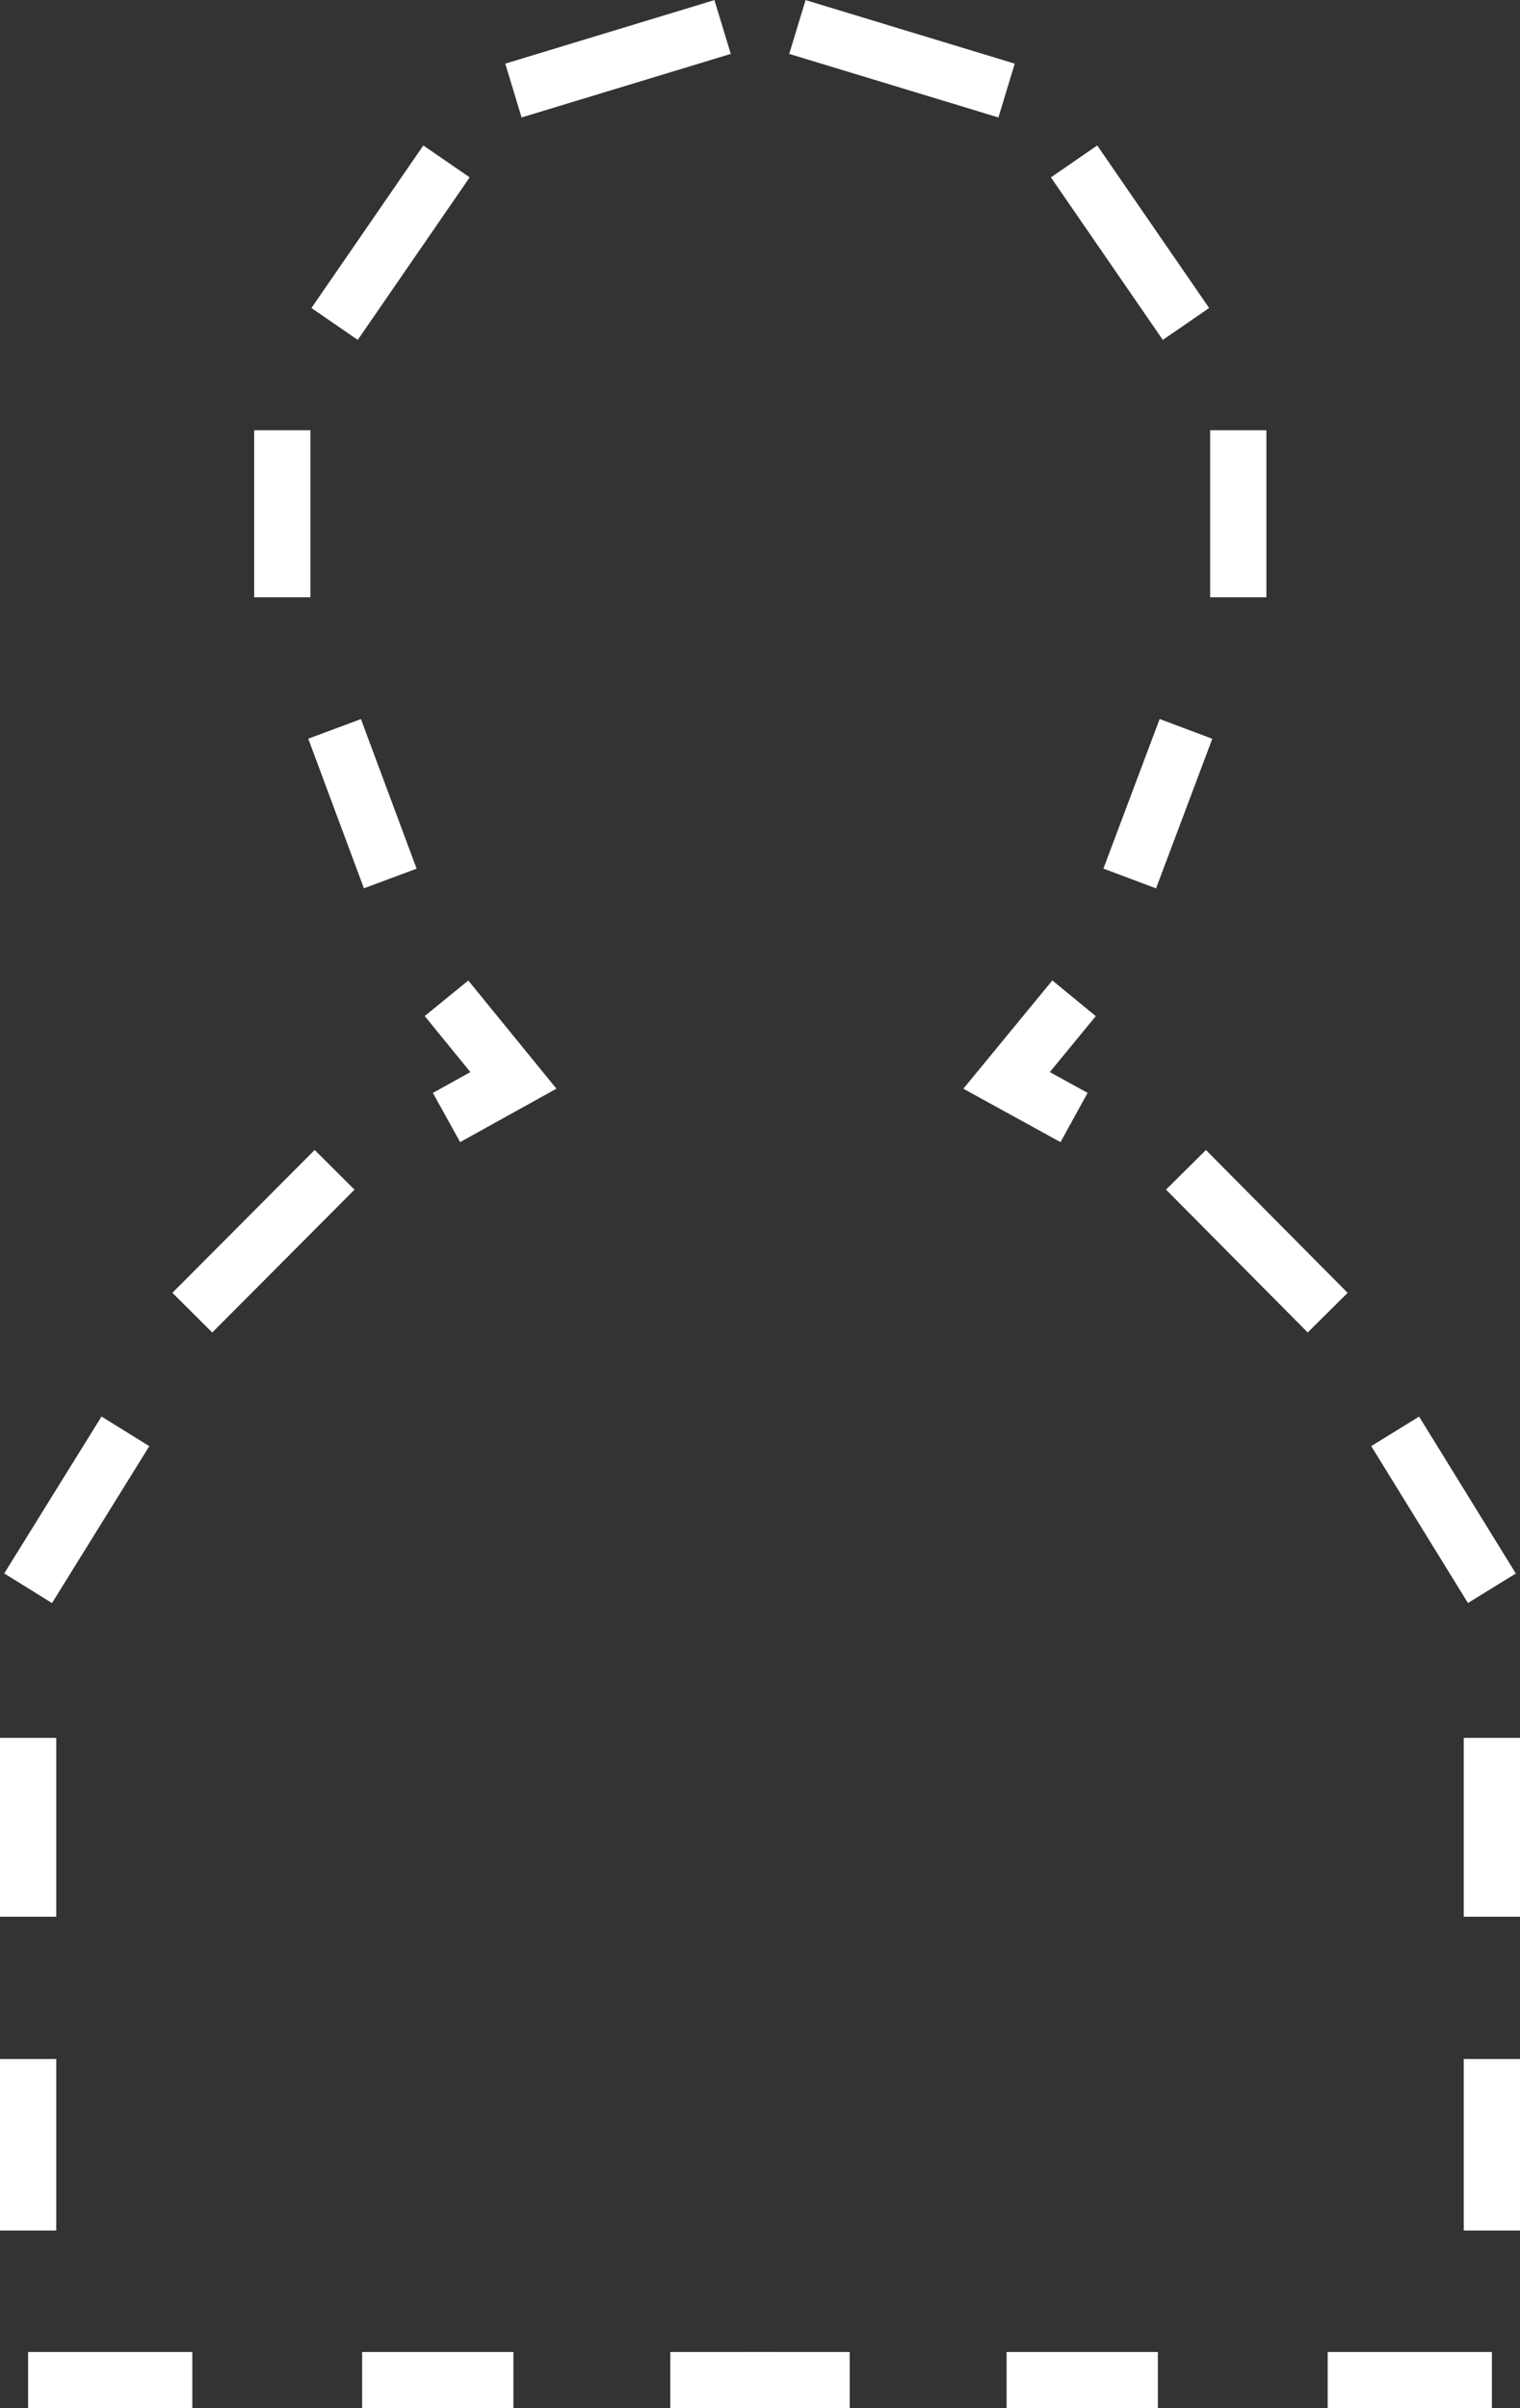 <svg id="Layer_1" data-name="Layer 1" xmlns="http://www.w3.org/2000/svg" viewBox="0 0 27.03 42.82"><rect x="0" y="0" width="27.03" height="42.82" fill="#333333" stroke="none"/><defs><style>.cls-1{fill:none;stroke:#fff;stroke-miterlimit:10;}</style></defs><title>disappear</title><g id="disappear"><line class="cls-1" x1="7.94" y1="2.87" x2="5.95" y2="5.76"/><line class="cls-1" x1="5.02" y1="7.65" x2="5.02" y2="10.62"/><line class="cls-1" x1="5.95" y1="12.96" x2="6.94" y2="15.62"/><polyline class="cls-1" points="7.94 17.75 9.13 19.21 7.94 19.87"/><line class="cls-1" x1="9.13" y1="1.61" x2="12.85" y2="0.48"/><line class="cls-1" x1="5.95" y1="20.8" x2="3.42" y2="23.34"/><line class="cls-1" x1="2.23" y1="25.45" x2="0.5" y2="28.24"/><path class="cls-1" d="M293.43,405.69v3.18" transform="translate(-292.93 -374.79)"/><line class="cls-1" x1="0.5" y1="36.61" x2="0.5" y2="39.66"/><line class="cls-1" x1="0.5" y1="42.32" x2="3.42" y2="42.32"/><line class="cls-1" x1="6.44" y1="42.32" x2="9.13" y2="42.32"/><line class="cls-1" x1="11.92" y1="42.32" x2="13.78" y2="42.32"/><line class="cls-1" x1="19.1" y1="2.87" x2="21.09" y2="5.76"/><line class="cls-1" x1="22.02" y1="7.65" x2="22.02" y2="10.62"/><line class="cls-1" x1="21.09" y1="12.96" x2="20.09" y2="15.62"/><polyline class="cls-1" points="19.1 17.75 17.9 19.21 19.1 19.87"/><line class="cls-1" x1="17.9" y1="1.61" x2="14.18" y2="0.48"/><line class="cls-1" x1="21.09" y1="20.8" x2="23.61" y2="23.34"/><line class="cls-1" x1="24.81" y1="25.45" x2="26.53" y2="28.24"/><path class="cls-1" d="M319.46,405.69v3.18" transform="translate(-292.93 -374.79)"/><line class="cls-1" x1="26.53" y1="36.61" x2="26.53" y2="39.66"/><line class="cls-1" x1="26.53" y1="42.32" x2="23.61" y2="42.32"/><line class="cls-1" x1="20.59" y1="42.32" x2="17.9" y2="42.32"/><line class="cls-1" x1="15.11" y1="42.32" x2="13.25" y2="42.32"/></g></svg>